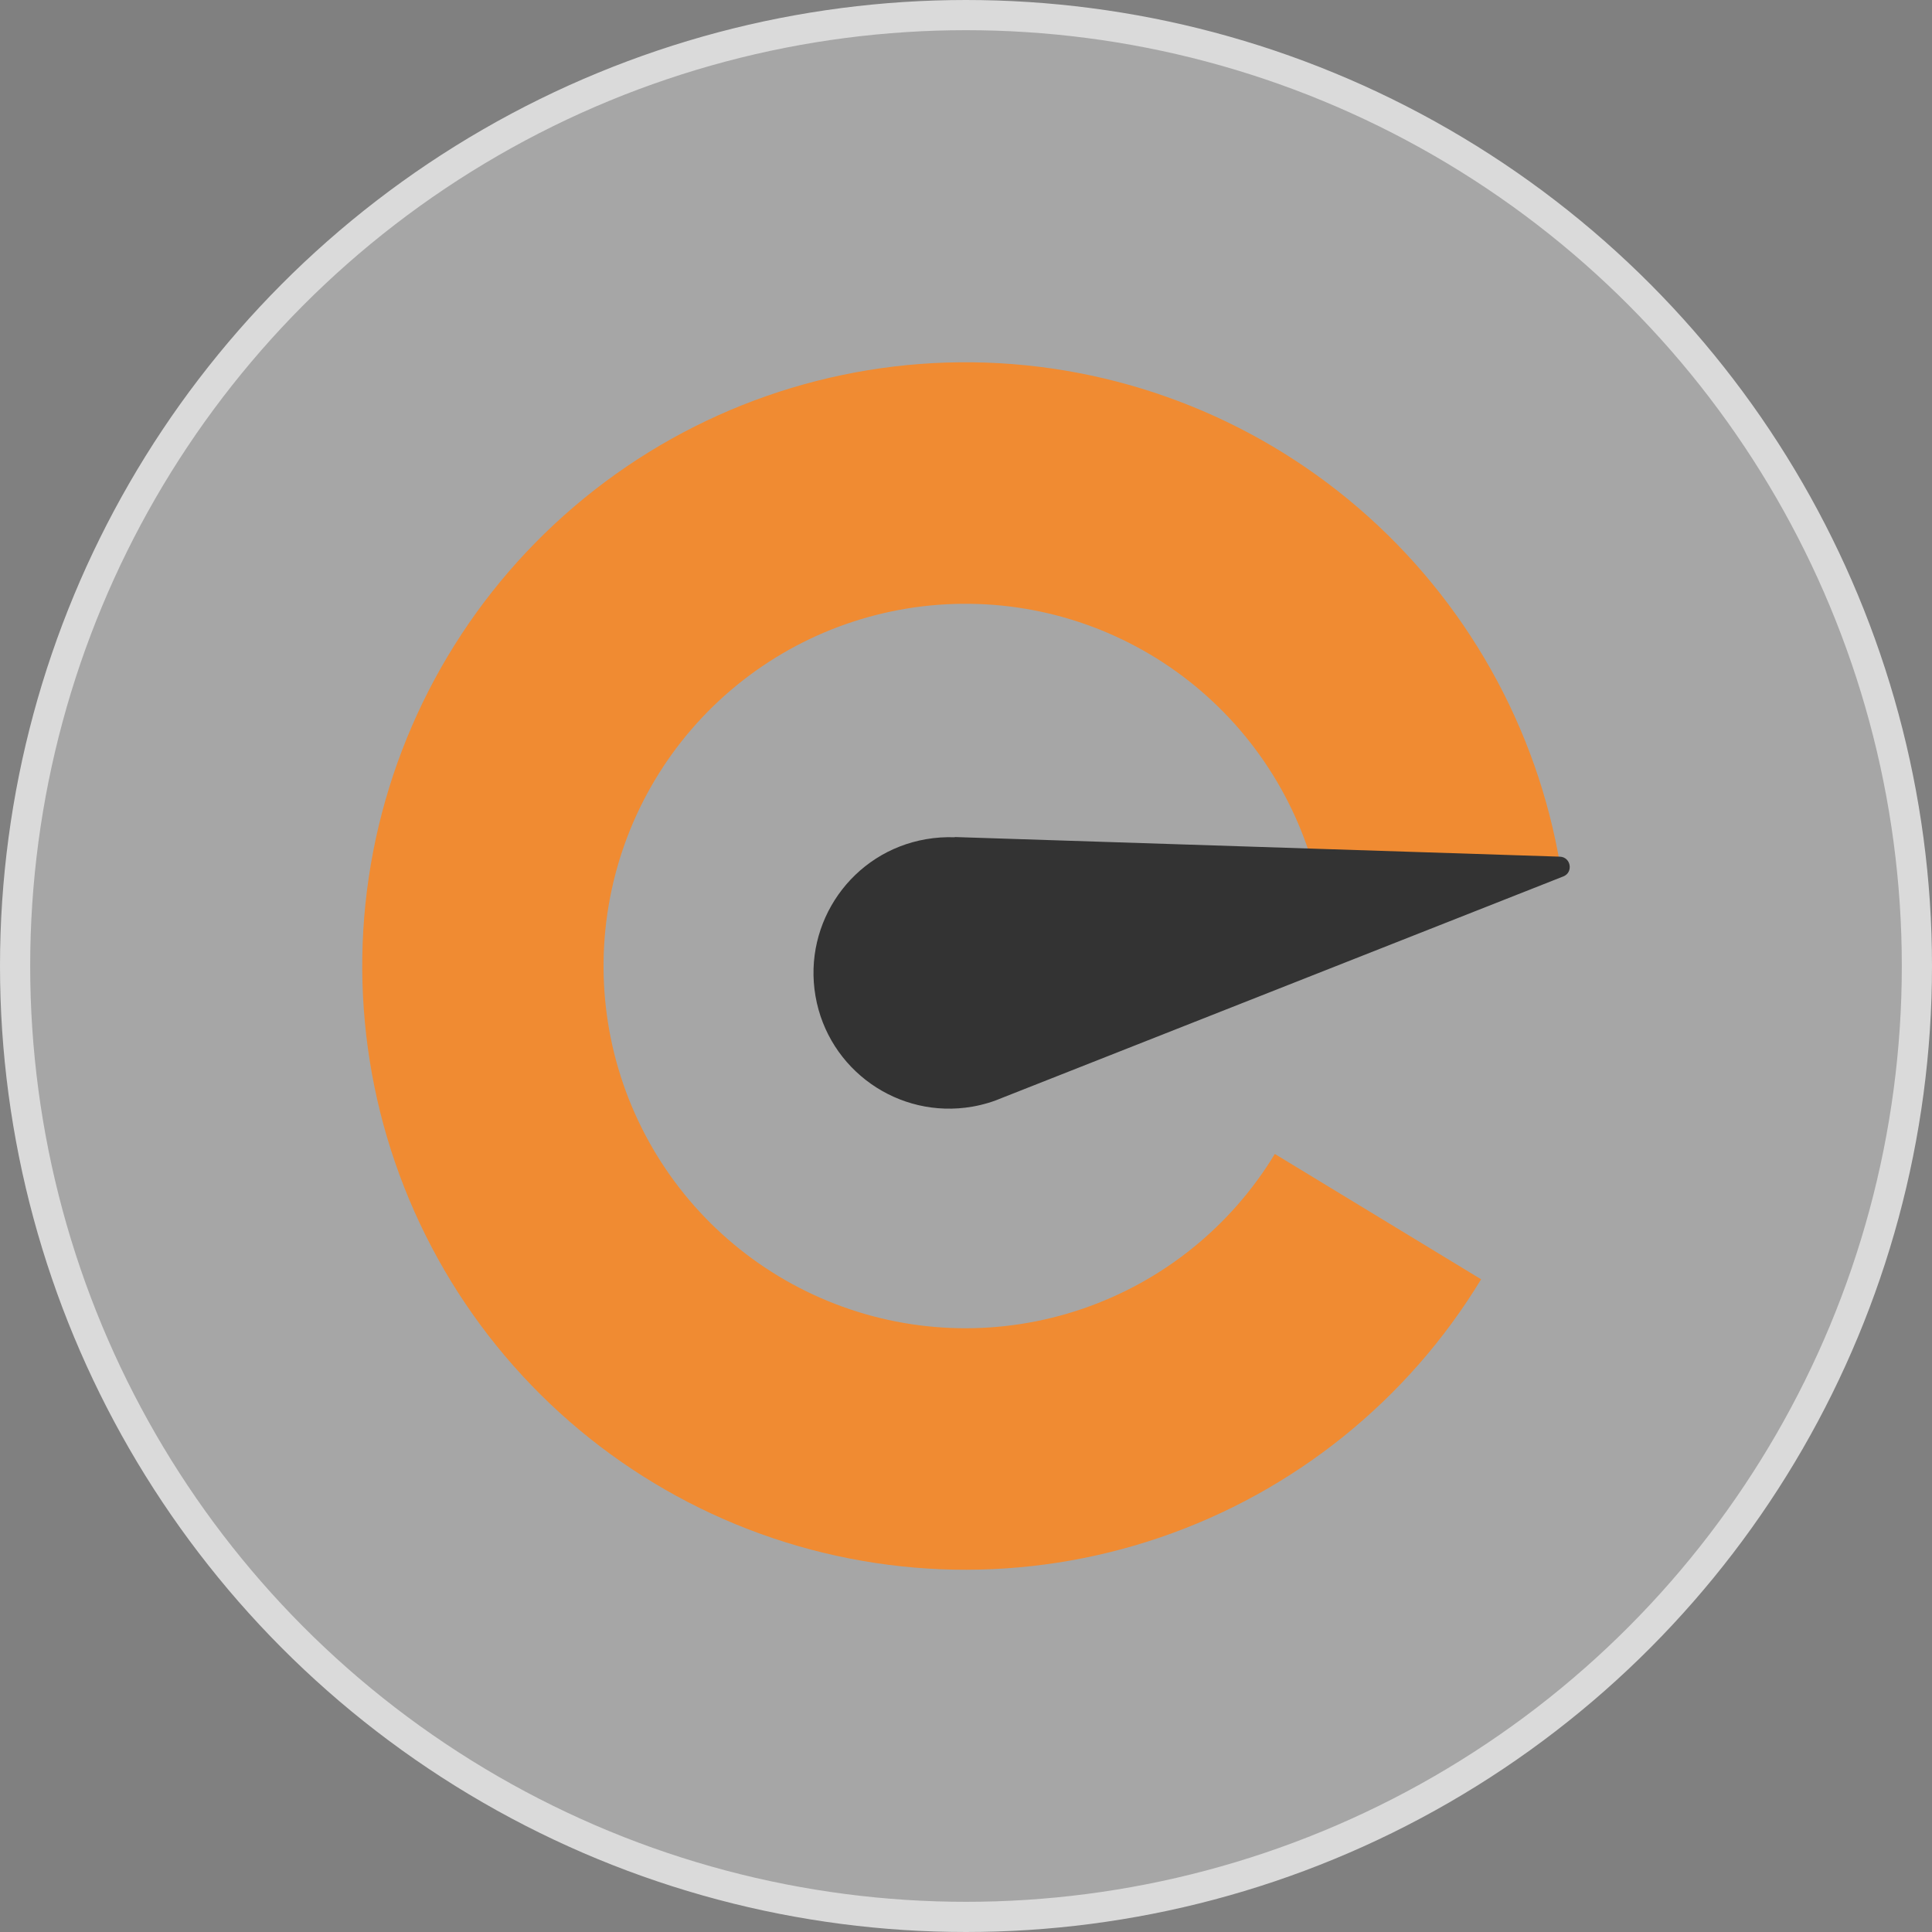 <svg width="32" height="32" viewBox="0 0 32 32" fill="none" xmlns="http://www.w3.org/2000/svg">
<rect x="0" y="0" width="32" height="32" fill="#808080" stroke="none"/>
<circle cx="16" cy="16" r="15.75" fill="white" fill-opacity="0.3" stroke="#DADADA" stroke-width="0.5"/>
<path d="M25.846 14.358C25.462 12.044 24.276 9.94 22.498 8.412C20.72 6.884 18.461 6.031 16.118 6.001C13.775 5.971 11.495 6.767 9.679 8.249C7.862 9.731 6.624 11.805 6.18 14.108C5.737 16.412 6.117 18.797 7.253 20.849C8.39 22.901 10.21 24.487 12.397 25.331C14.584 26.174 16.997 26.222 19.215 25.465C21.434 24.708 23.315 23.194 24.532 21.189L21.115 19.113C20.386 20.317 19.257 21.225 17.926 21.679C16.595 22.133 15.147 22.105 13.835 21.598C12.523 21.092 11.43 20.14 10.748 18.909C10.066 17.678 9.839 16.247 10.105 14.865C10.371 13.483 11.114 12.238 12.204 11.349C13.294 10.46 14.661 9.983 16.067 10.001C17.473 10.018 18.828 10.53 19.895 11.447C20.962 12.364 21.673 13.627 21.904 15.015L25.846 14.358Z" fill="url(#paint0_angular_1098_7961)"/>
<path d="M16.613 18.178C16.453 18.247 16.282 18.299 16.103 18.33C14.881 18.541 13.718 17.721 13.507 16.498C13.296 15.275 14.115 14.111 15.337 13.9C15.498 13.872 15.658 13.862 15.815 13.868L15.814 13.864L25.835 14.189C26.02 14.195 26.064 14.45 25.892 14.517L16.613 18.178Z" fill="#333333"/>
<defs>
<radialGradient id="paint0_angular_1098_7961" cx="0" cy="0" r="1" gradientUnits="userSpaceOnUse" gradientTransform="translate(15.752 15.979) rotate(36.081) scale(21.835 21.841)">
<stop offset="0.37" stop-color="#F08B32"/>
<stop offset="0.745" stop-color="#F08B32"/>
<stop offset="0.99" stop-color="#F08B32" stop-opacity="0"/>
</radialGradient>
</defs>
</svg>
